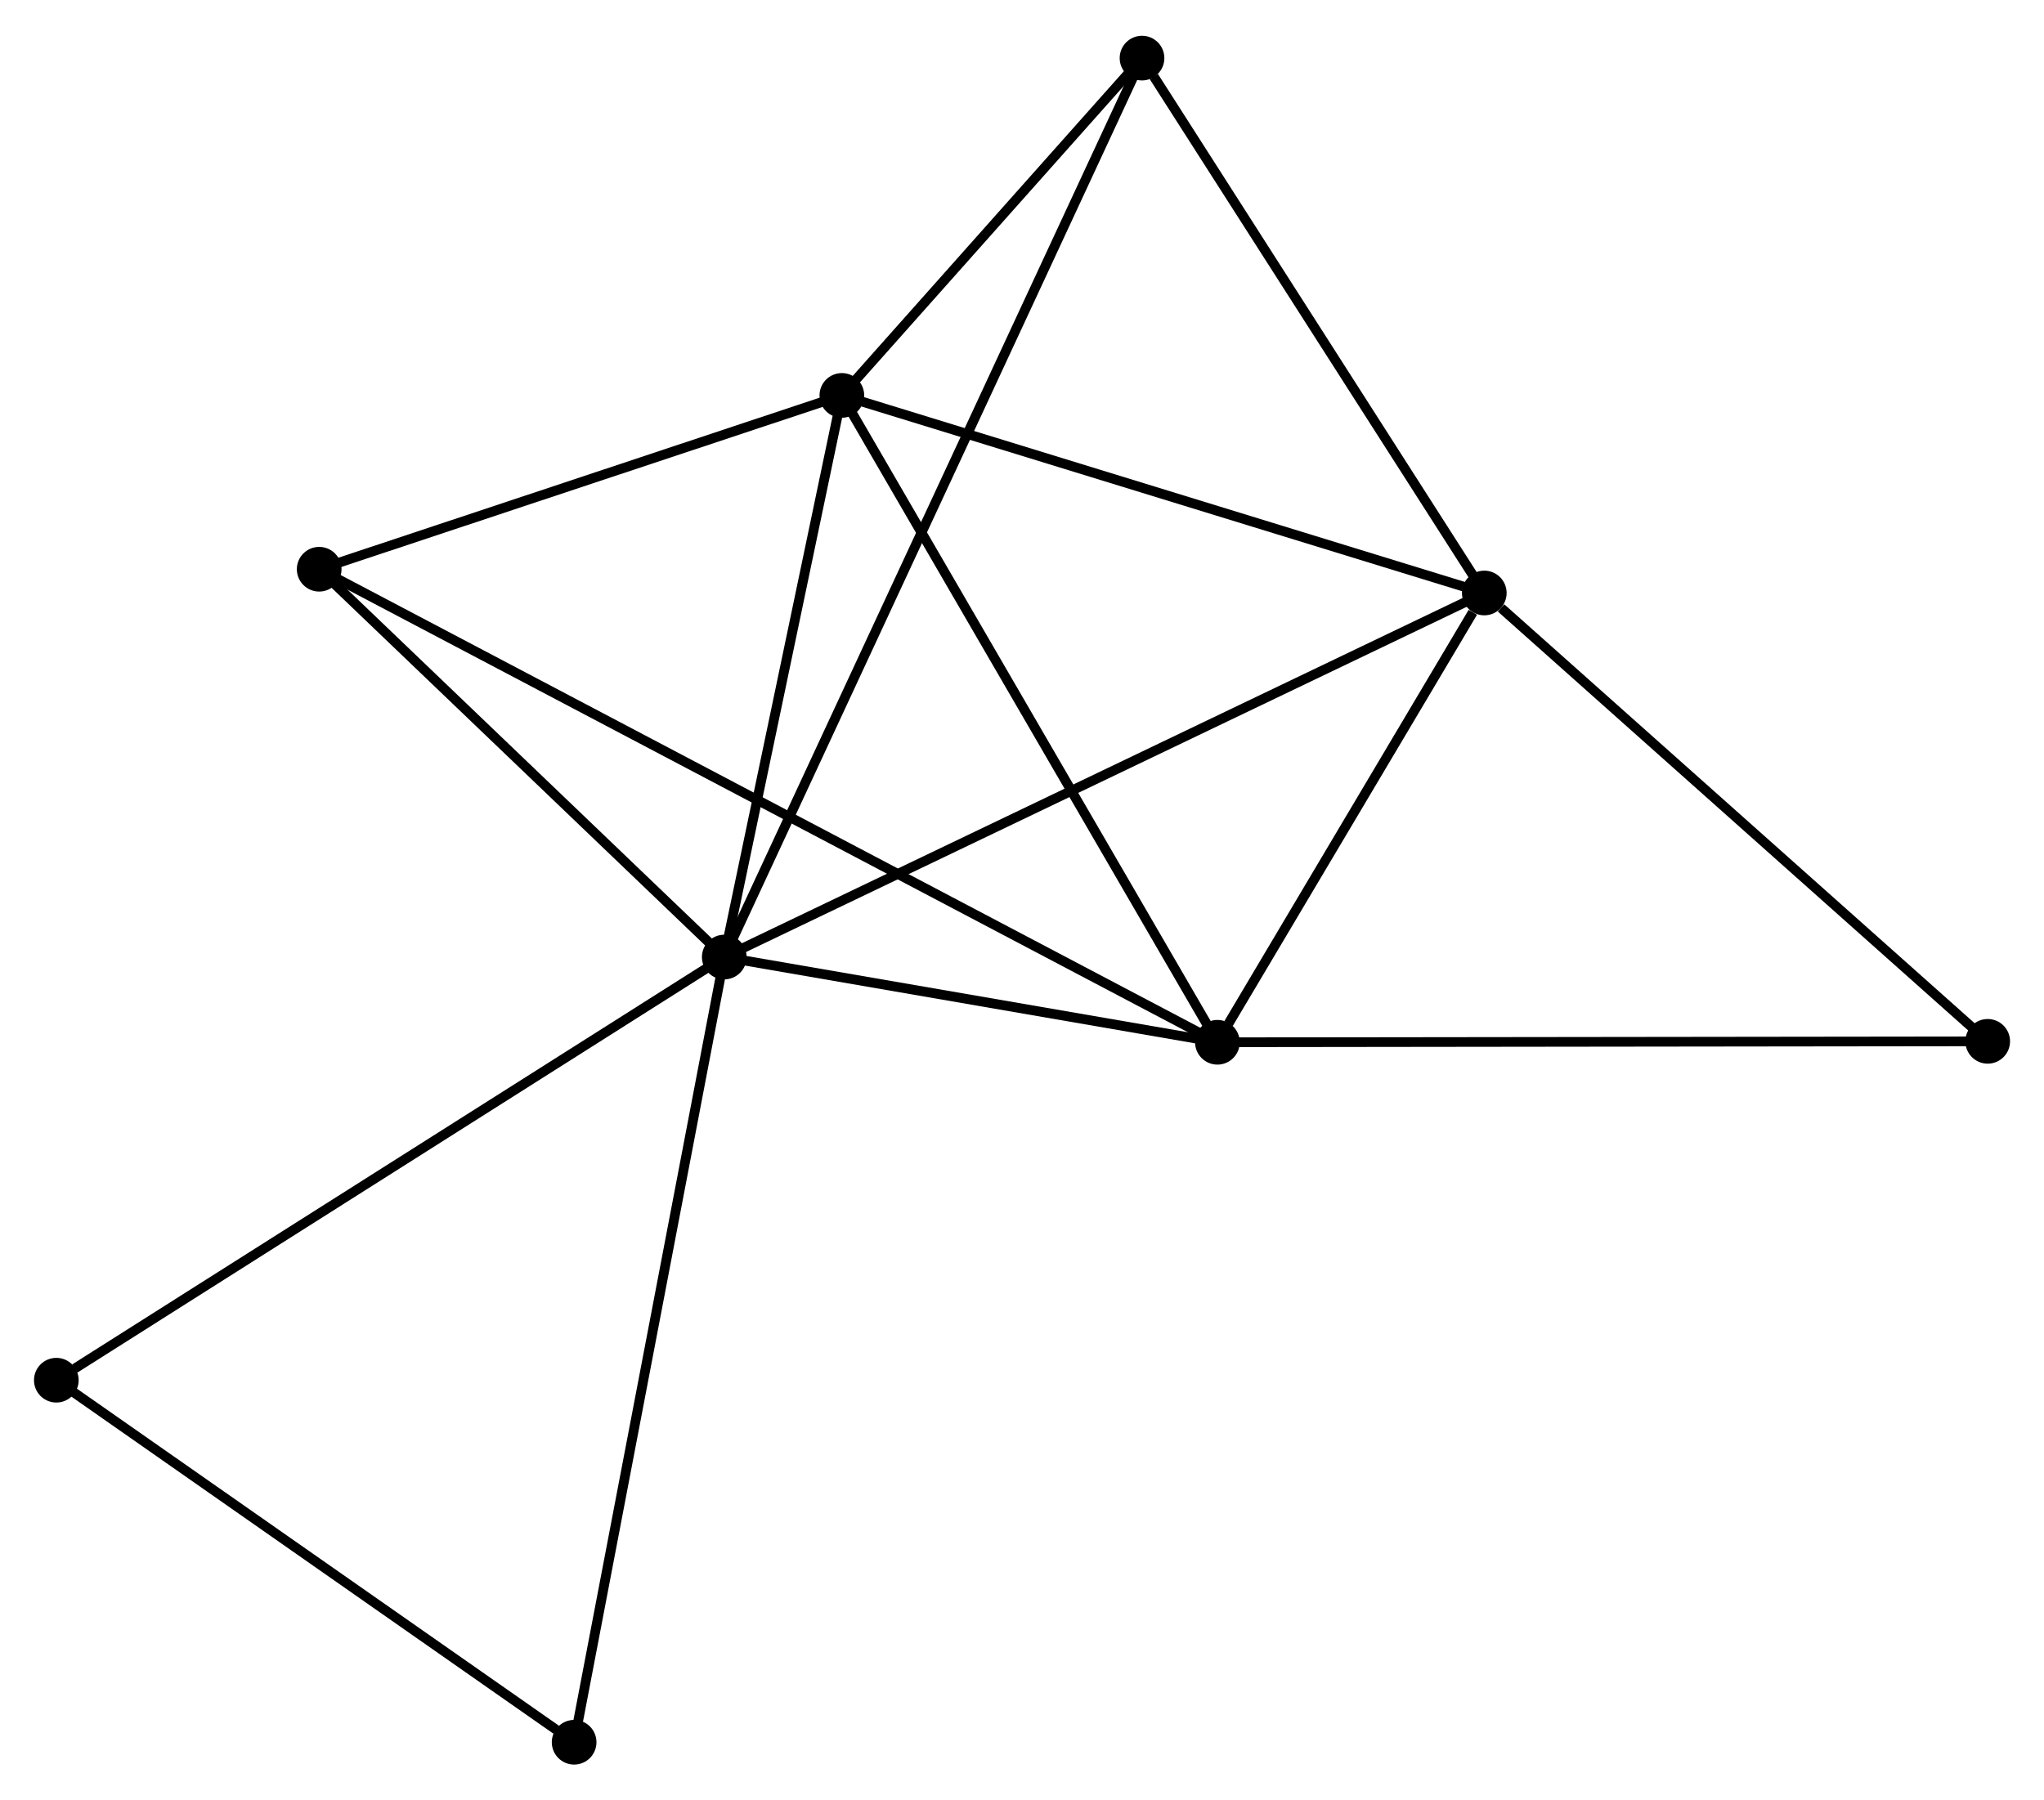 <?xml version="1.0" encoding="UTF-8" standalone="no"?>
<!DOCTYPE svg PUBLIC "-//W3C//DTD SVG 1.1//EN"
 "http://www.w3.org/Graphics/SVG/1.1/DTD/svg11.dtd">
<!-- Generated by graphviz version 2.36.0 (20140111.2315)
 -->
<!-- Title: %3 Pages: 1 -->
<svg width="210pt" height="185pt"
 viewBox="0.00 0.00 210.45 185.03" xmlns="http://www.w3.org/2000/svg" xmlns:xlink="http://www.w3.org/1999/xlink">
<g id="graph0" class="graph" transform="scale(1 1) rotate(0) translate(4 181.033)">
<title>%3</title>
<!-- 0 -->
<g id="node1" class="node"><title>0</title>
<ellipse fill="black" stroke="black" cx="70.57" cy="-82.659" rx="1.8" ry="1.8"/>
</g>
<!-- 1 -->
<g id="node2" class="node"><title>1</title>
<ellipse fill="black" stroke="black" cx="148.823" cy="-120.15" rx="1.8" ry="1.8"/>
</g>
<!-- 0&#45;&#45;1 -->
<g id="edge1" class="edge"><title>0&#45;&#45;1</title>
<path fill="none" stroke="black" d="M72.205,-83.442C82.389,-88.321 137.04,-114.505 147.197,-119.371"/>
</g>
<!-- 2 -->
<g id="node3" class="node"><title>2</title>
<ellipse fill="black" stroke="black" cx="121.344" cy="-73.882" rx="1.8" ry="1.8"/>
</g>
<!-- 0&#45;&#45;2 -->
<g id="edge2" class="edge"><title>0&#45;&#45;2</title>
<path fill="none" stroke="black" d="M72.752,-82.281C81.104,-80.838 110.987,-75.673 119.227,-74.249"/>
</g>
<!-- 3 -->
<g id="node4" class="node"><title>3</title>
<ellipse fill="black" stroke="black" cx="82.678" cy="-140.497" rx="1.8" ry="1.8"/>
</g>
<!-- 0&#45;&#45;3 -->
<g id="edge3" class="edge"><title>0&#45;&#45;3</title>
<path fill="none" stroke="black" d="M70.973,-84.583C72.811,-93.364 80.394,-129.588 82.261,-138.506"/>
</g>
<!-- 4 -->
<g id="node5" class="node"><title>4</title>
<ellipse fill="black" stroke="black" cx="113.582" cy="-175.233" rx="1.8" ry="1.8"/>
</g>
<!-- 0&#45;&#45;4 -->
<g id="edge4" class="edge"><title>0&#45;&#45;4</title>
<path fill="none" stroke="black" d="M71.469,-84.592C77.066,-96.64 107.105,-161.293 112.689,-173.31"/>
</g>
<!-- 5 -->
<g id="node6" class="node"><title>5</title>
<ellipse fill="black" stroke="black" cx="28.863" cy="-122.597" rx="1.8" ry="1.8"/>
</g>
<!-- 0&#45;&#45;5 -->
<g id="edge5" class="edge"><title>0&#45;&#45;5</title>
<path fill="none" stroke="black" d="M69.183,-83.987C62.85,-90.051 36.73,-115.064 30.299,-121.223"/>
</g>
<!-- 6 -->
<g id="node7" class="node"><title>6</title>
<ellipse fill="black" stroke="black" cx="1.8" cy="-39.083" rx="1.8" ry="1.8"/>
</g>
<!-- 0&#45;&#45;6 -->
<g id="edge6" class="edge"><title>0&#45;&#45;6</title>
<path fill="none" stroke="black" d="M68.87,-81.581C59.439,-75.605 13.606,-46.564 3.693,-40.283"/>
</g>
<!-- 8 -->
<g id="node8" class="node"><title>8</title>
<ellipse fill="black" stroke="black" cx="55.112" cy="-1.8" rx="1.8" ry="1.8"/>
</g>
<!-- 0&#45;&#45;8 -->
<g id="edge7" class="edge"><title>0&#45;&#45;8</title>
<path fill="none" stroke="black" d="M70.188,-80.66C68.049,-69.473 57.584,-14.733 55.48,-3.729"/>
</g>
<!-- 1&#45;&#45;2 -->
<g id="edge8" class="edge"><title>1&#45;&#45;2</title>
<path fill="none" stroke="black" d="M147.642,-118.162C143.122,-110.551 126.949,-83.32 122.49,-75.812"/>
</g>
<!-- 1&#45;&#45;3 -->
<g id="edge9" class="edge"><title>1&#45;&#45;3</title>
<path fill="none" stroke="black" d="M146.914,-120.737C137.255,-123.708 93.848,-137.061 84.469,-139.947"/>
</g>
<!-- 1&#45;&#45;4 -->
<g id="edge10" class="edge"><title>1&#45;&#45;4</title>
<path fill="none" stroke="black" d="M147.65,-121.983C142.3,-130.346 120.229,-164.843 114.795,-173.337"/>
</g>
<!-- 7 -->
<g id="node9" class="node"><title>7</title>
<ellipse fill="black" stroke="black" cx="200.654" cy="-73.979" rx="1.8" ry="1.8"/>
</g>
<!-- 1&#45;&#45;7 -->
<g id="edge11" class="edge"><title>1&#45;&#45;7</title>
<path fill="none" stroke="black" d="M150.547,-118.614C158.557,-111.479 192.044,-81.648 199.274,-75.208"/>
</g>
<!-- 2&#45;&#45;3 -->
<g id="edge12" class="edge"><title>2&#45;&#45;3</title>
<path fill="none" stroke="black" d="M120.388,-75.529C115.085,-84.665 89.316,-129.061 83.742,-138.664"/>
</g>
<!-- 2&#45;&#45;5 -->
<g id="edge13" class="edge"><title>2&#45;&#45;5</title>
<path fill="none" stroke="black" d="M119.739,-74.728C108.514,-80.641 41.882,-115.74 30.513,-121.729"/>
</g>
<!-- 2&#45;&#45;7 -->
<g id="edge14" class="edge"><title>2&#45;&#45;7</title>
<path fill="none" stroke="black" d="M123.304,-73.885C134.277,-73.898 187.969,-73.964 198.762,-73.977"/>
</g>
<!-- 3&#45;&#45;4 -->
<g id="edge15" class="edge"><title>3&#45;&#45;4</title>
<path fill="none" stroke="black" d="M84.006,-141.99C89.089,-147.704 107.278,-168.148 112.293,-173.784"/>
</g>
<!-- 3&#45;&#45;5 -->
<g id="edge16" class="edge"><title>3&#45;&#45;5</title>
<path fill="none" stroke="black" d="M80.887,-139.902C72.717,-137.184 39.014,-125.974 30.716,-123.214"/>
</g>
<!-- 6&#45;&#45;8 -->
<g id="edge17" class="edge"><title>6&#45;&#45;8</title>
<path fill="none" stroke="black" d="M3.574,-37.843C11.668,-32.182 45.056,-8.832 53.277,-3.083"/>
</g>
</g>
</svg>
